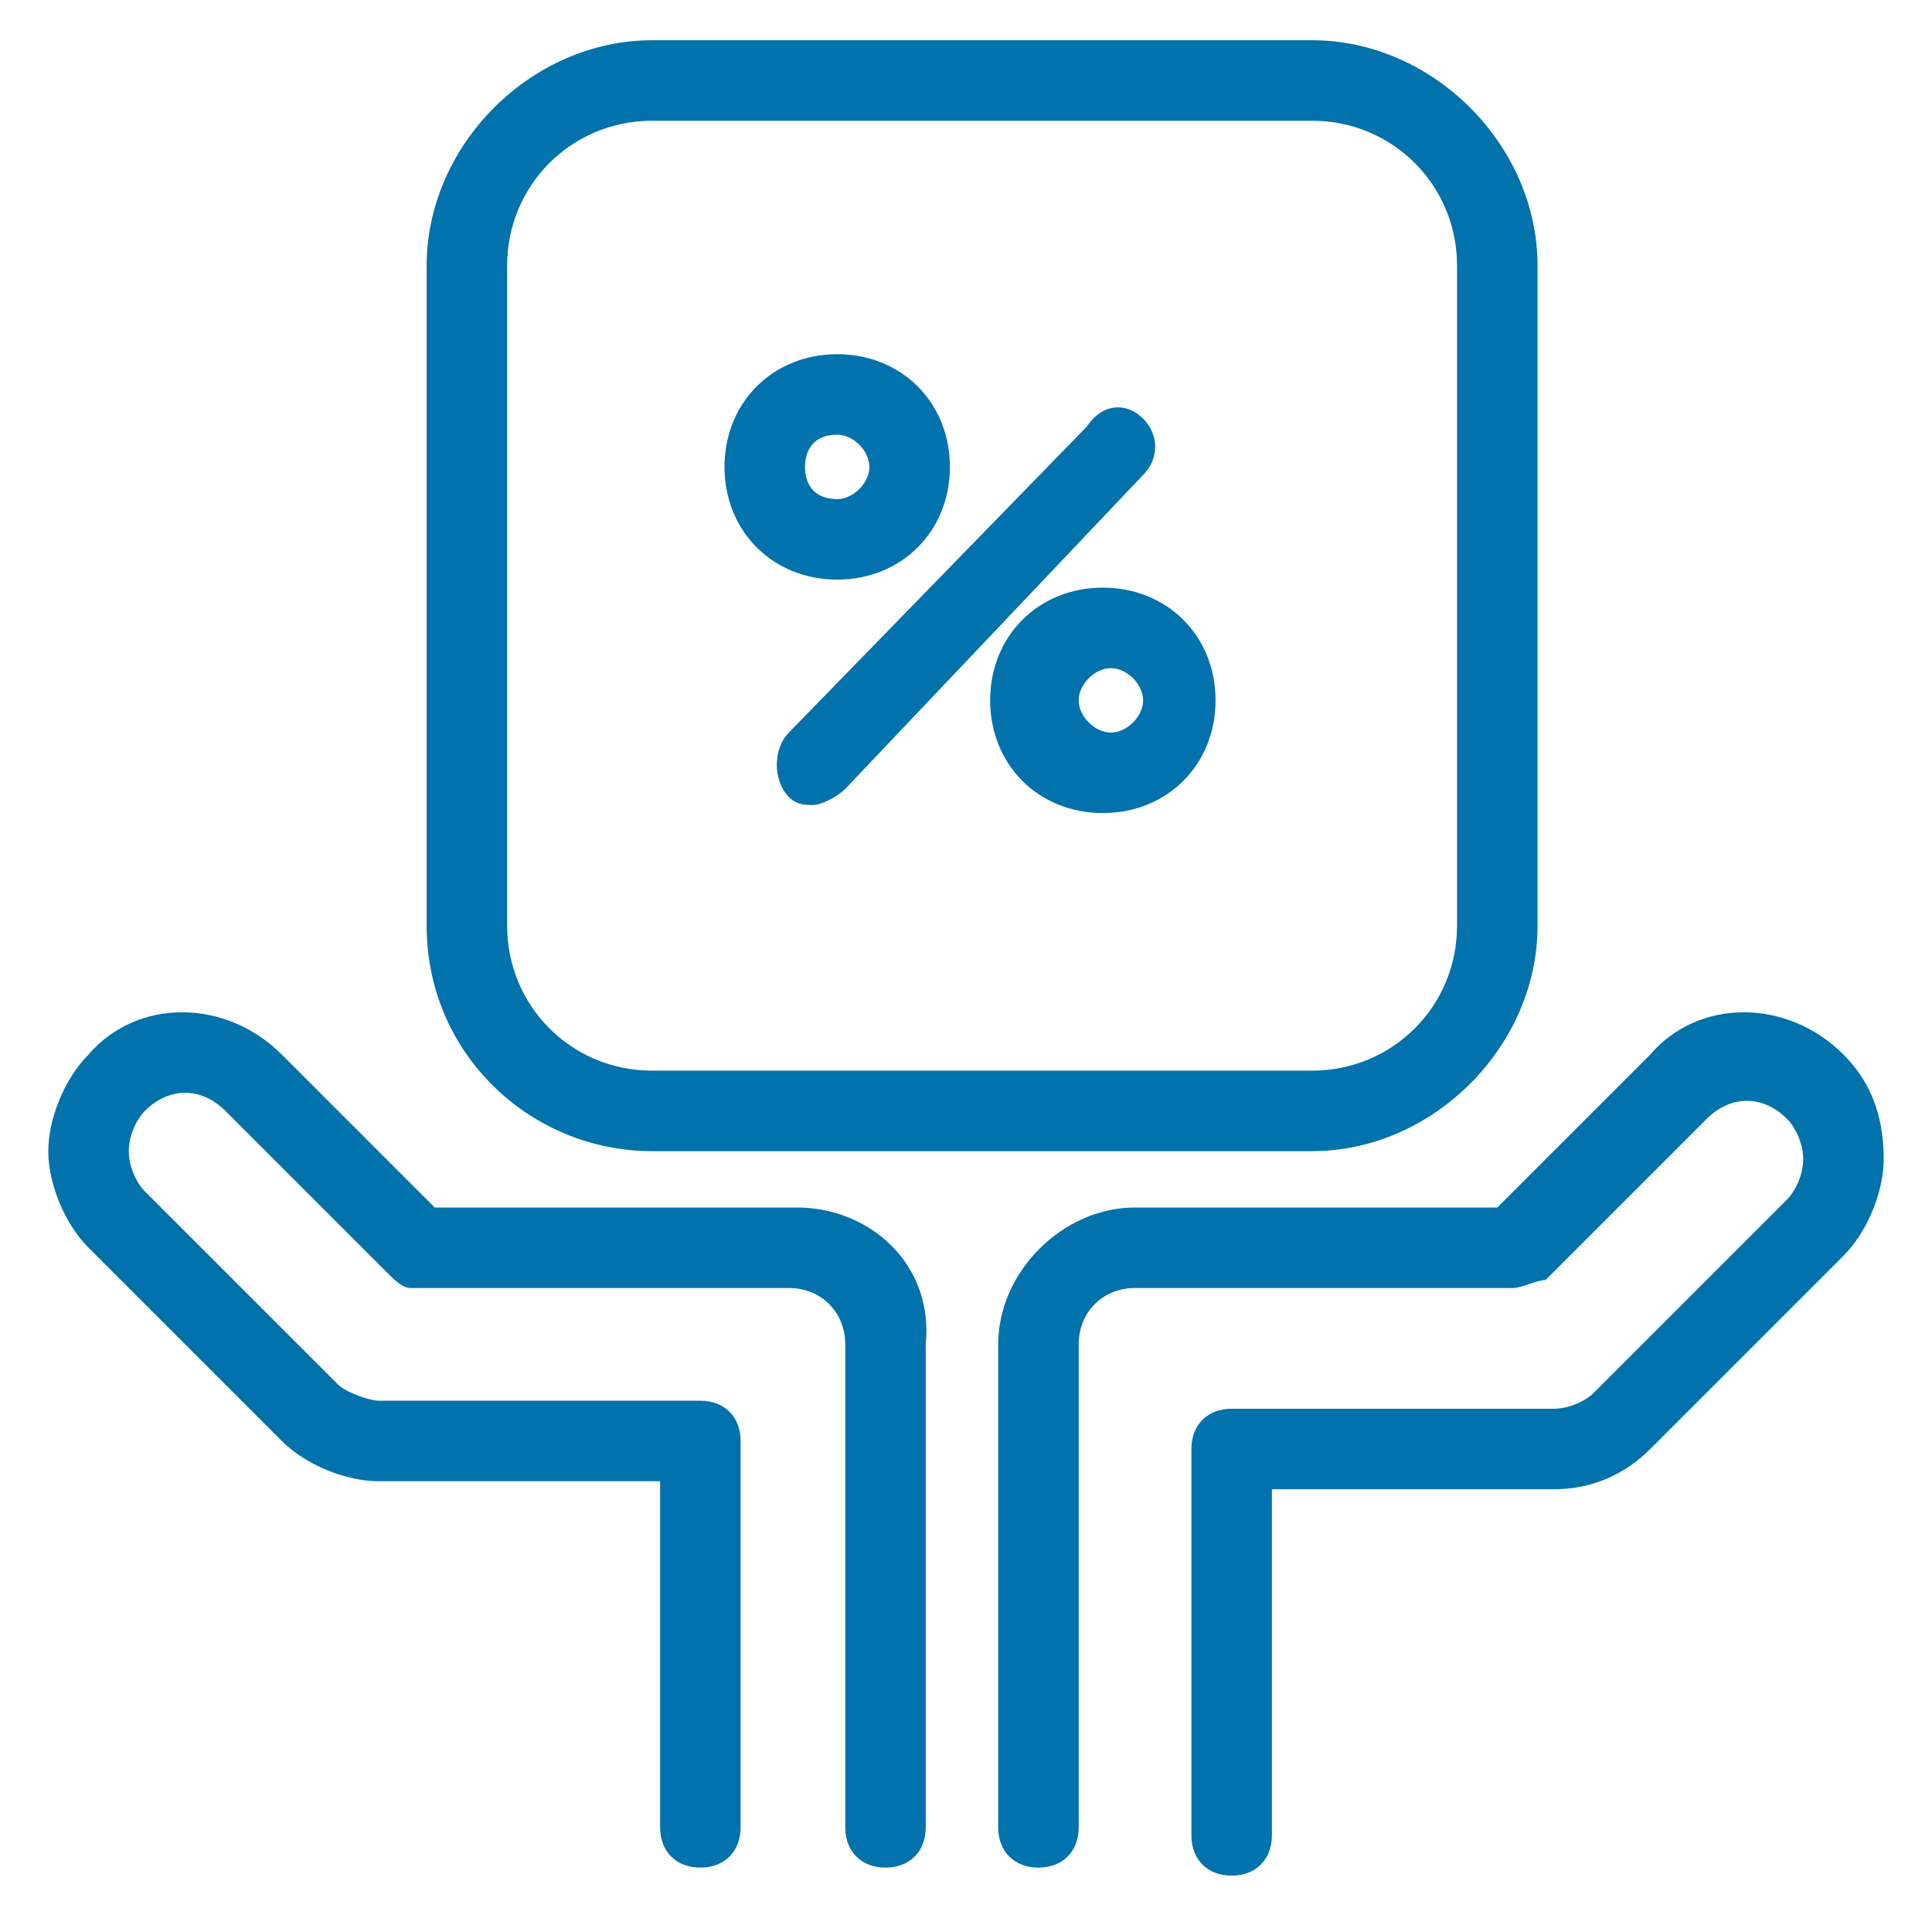 <!DOCTYPE svg PUBLIC "-//W3C//DTD SVG 1.1//EN" "http://www.w3.org/Graphics/SVG/1.1/DTD/svg11.dtd">
<!-- Uploaded to: SVG Repo, www.svgrepo.com, Transformed by: SVG Repo Mixer Tools -->
<svg fill="#0172ab" width="800px" height="800px" viewBox="0 0 1024 1024" xmlns="http://www.w3.org/2000/svg" stroke="#0172ab" stroke-width="0.01" transform="rotate(0)">
<g id="SVGRepo_bgCarrier" stroke-width="0"/>
<g id="SVGRepo_tracerCarrier" stroke-linecap="round" stroke-linejoin="round"/>
<g id="SVGRepo_iconCarrier">
<path d="M422.4 640h-192l-81.067-81.067c-29.867-29.867-76.8-29.867-102.4 0-12.8 12.8-21.333 34.133-21.333 51.2s8.533 38.4 21.333 51.2l102.4 102.4c12.8 12.8 34.133 21.333 51.2 21.333h149.333v183.467c0 12.8 8.533 21.333 21.333 21.333s21.333-8.533 21.333-21.333v-204.8c0-12.8-8.533-21.333-21.333-21.333H200.532c-4.267 0-17.067-4.267-21.333-8.533l-102.4-102.4c-4.267-4.267-8.533-12.8-8.533-21.333s4.267-17.067 8.533-21.333c12.8-12.8 29.867-12.8 42.667 0l85.333 85.333c4.267 4.267 8.533 8.533 12.8 8.533h200.533c17.067 0 29.867 12.8 29.867 29.867v256c0 12.8 8.533 21.333 21.333 21.333s21.333-8.533 21.333-21.333v-256c4.267-42.667-29.867-72.533-68.267-72.533zm554.667-81.067c-29.867-29.867-76.8-29.867-102.4 0L793.6 640h-192c-38.4 0-72.533 34.133-72.533 72.533v256c0 12.8 8.533 21.333 21.333 21.333s21.333-8.533 21.333-21.333v-256c0-17.067 12.8-29.867 29.867-29.867h200.533c4.267 0 12.8-4.267 17.067-4.267l85.333-85.333c12.8-12.8 29.867-12.8 42.667 0 4.267 4.267 8.533 12.8 8.533 21.333s-4.267 17.067-8.533 21.333l-102.4 102.4c-4.267 4.267-12.8 8.533-21.333 8.533H652.8c-12.8 0-21.333 8.533-21.333 21.333v204.8c0 12.8 8.533 21.333 21.333 21.333s21.333-8.533 21.333-21.333V789.331h149.333c21.333 0 38.4-8.533 51.2-21.333l102.4-102.4c12.8-12.8 21.333-34.133 21.333-51.2 0-25.6-8.533-42.667-21.333-55.467zM443.733 307.2c34.133 0 59.733-25.6 59.733-59.733s-25.6-59.733-59.733-59.733S384 213.334 384 247.467s25.6 59.733 59.733 59.733zm0-76.8c8.533 0 17.067 8.533 17.067 17.067s-8.533 17.067-17.067 17.067c-12.8 0-17.067-8.533-17.067-17.067s4.267-17.067 17.067-17.067zM524.8 371.2c0 34.133 25.6 59.733 59.733 59.733s59.733-25.6 59.733-59.733-25.6-59.733-59.733-59.733-59.733 25.6-59.733 59.733zm81.067 0c0 8.533-8.533 17.067-17.067 17.067s-17.067-8.533-17.067-17.067c0-8.533 8.533-17.067 17.067-17.067s17.067 8.533 17.067 17.067zm-187.734 51.2c4.267 4.267 8.533 4.267 12.8 4.267s12.8-4.267 17.067-8.533l157.867-166.4c8.533-8.533 8.533-21.333 0-29.867s-21.333-8.533-29.867 4.267L418.133 388.267c-8.533 8.533-8.533 25.6 0 34.133z"/>
<path d="M345.6 610.133h349.867c64 0 119.467-55.467 119.467-119.467V140.799c0-64-55.467-119.467-119.467-119.467H345.6c-64 0-119.467 55.467-119.467 119.467v349.867c0 68.267 55.467 119.467 119.467 119.467zM268.8 140.8c0-42.667 34.133-76.8 76.8-76.8h349.867c42.667 0 76.8 34.133 76.8 76.8v349.867c0 42.667-34.133 76.8-76.8 76.8H345.6c-42.667 0-76.8-34.133-76.8-76.8V140.8z"/>
</g>
</svg>